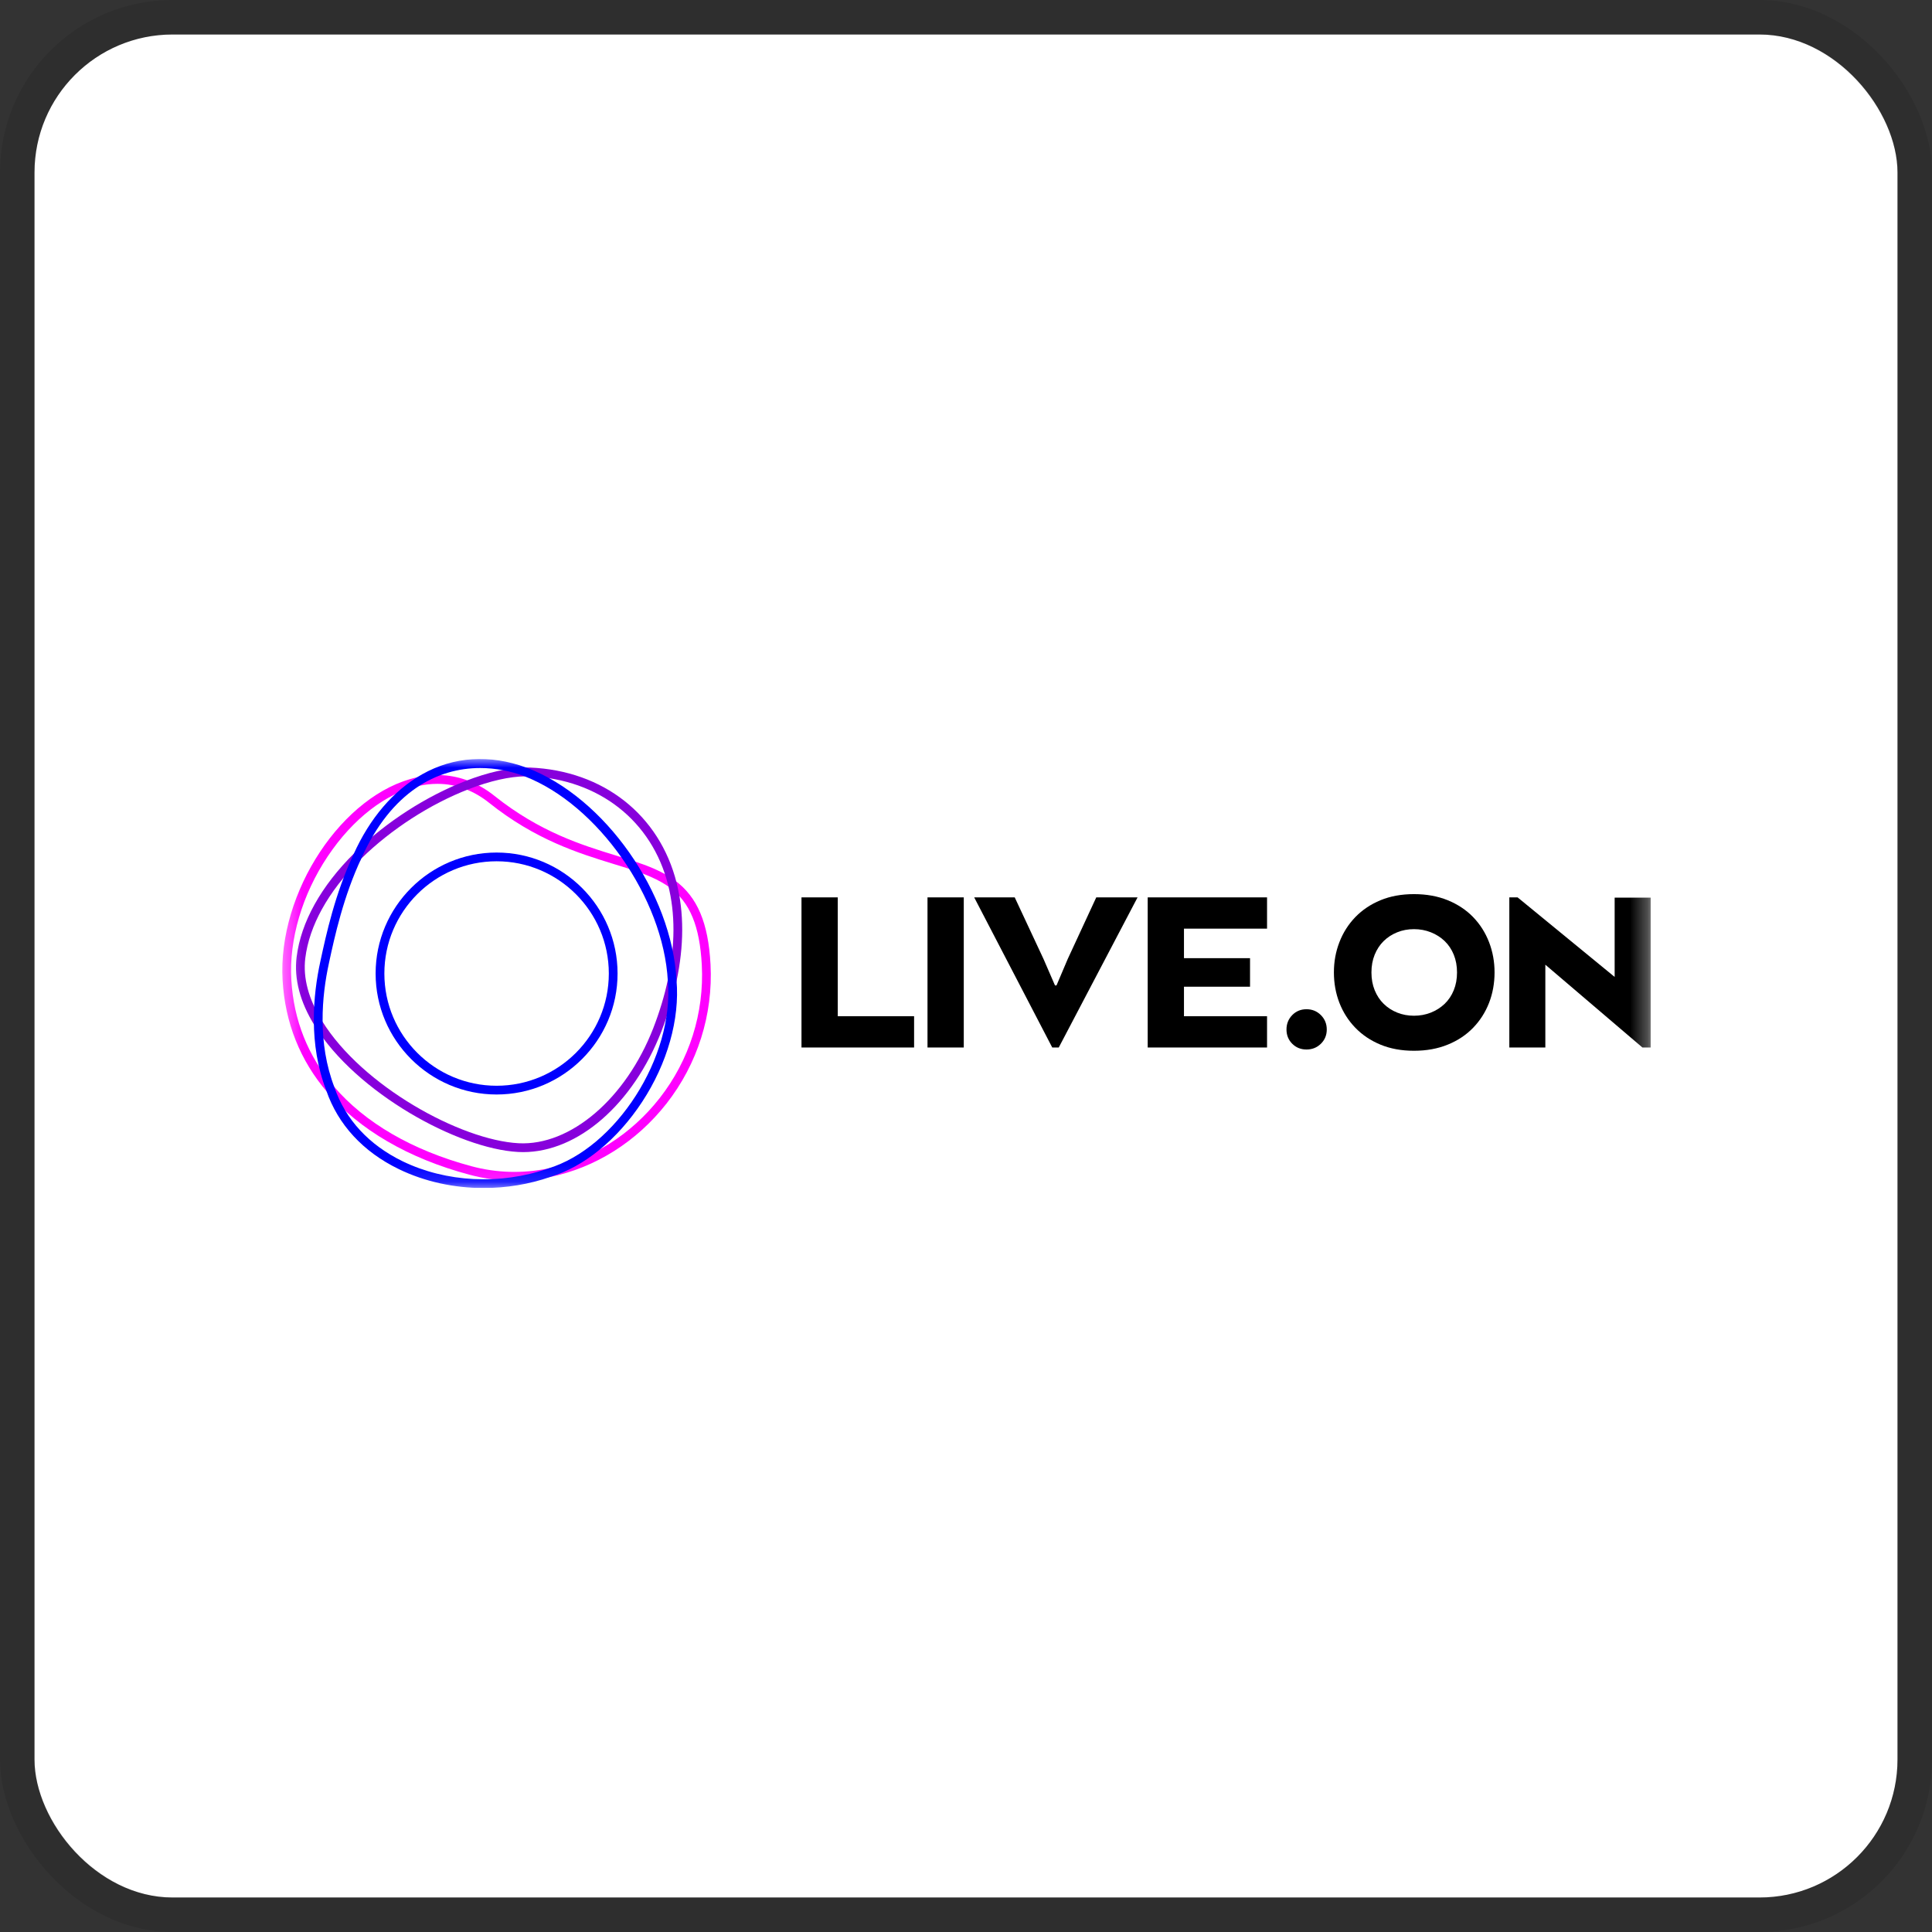<svg width="112" height="112" viewBox="0 0 112 112" fill="none" xmlns="http://www.w3.org/2000/svg">
<rect x="0" y="0" width="112" height="112" fill="#333333" stroke="none"/>
<g clip-path="url(#clip0_752_565)">
<rect x="2" y="2" width="108" height="108" rx="8" fill="white"/>
<g clip-path="url(#clip1_752_565)">
<mask id="mask0_752_565" style="mask-type:luminance" maskUnits="userSpaceOnUse" x="16" y="44" width="80" height="25">
<path d="M95.692 44H16.365V68.871H95.692V44Z" fill="white"/>
</mask>
<g mask="url(#mask0_752_565)">
<path d="M29.816 68.443C28.936 68.443 28.061 68.327 27.202 68.097C23.682 67.154 20.833 65.497 18.964 63.306C17.394 61.468 16.526 59.289 16.382 56.831C16.082 51.725 19.869 46.006 24.176 45.063C25.222 44.834 26.232 44.905 27.177 45.273C27.7 45.477 28.196 45.764 28.654 46.13C31.288 48.236 33.745 48.992 35.719 49.599C36.061 49.705 36.385 49.804 36.699 49.907L36.739 49.92C37.513 50.175 38.402 50.508 39.13 51.042C40.428 51.999 41.063 53.501 41.19 55.912C41.342 58.817 40.437 61.679 38.639 63.973C36.906 66.183 34.509 67.696 31.888 68.231C31.195 68.372 30.503 68.441 29.816 68.441V68.443ZM25.357 45.44C25.005 45.44 24.648 45.479 24.285 45.558C22.382 45.975 20.456 47.463 19 49.641C17.52 51.853 16.751 54.463 16.888 56.802C17.025 59.147 17.853 61.224 19.35 62.977C21.151 65.09 23.912 66.691 27.333 67.608C28.787 67.998 30.286 68.04 31.787 67.735C34.289 67.224 36.581 65.777 38.24 63.661C39.962 61.464 40.83 58.722 40.684 55.94C40.566 53.694 39.995 52.31 38.83 51.452C38.169 50.968 37.343 50.655 36.616 50.414L36.578 50.402C36.257 50.296 35.923 50.193 35.569 50.085C33.554 49.465 31.046 48.692 28.337 46.526C27.92 46.193 27.468 45.931 26.993 45.747C26.469 45.542 25.921 45.44 25.356 45.44H25.357Z" fill="#FF00FF"/>
<path d="M30.325 66.789C30.229 66.789 30.132 66.787 30.035 66.781C26.556 66.597 20.643 63.353 18.235 59.448C17.389 58.078 17.039 56.743 17.194 55.483C17.447 53.457 18.606 51.372 20.546 49.451L20.551 49.446C20.559 49.438 20.566 49.431 20.575 49.422L20.621 49.377C22.394 47.647 24.711 46.154 26.992 45.273C28.28 44.773 29.479 44.505 30.459 44.496H30.55C30.61 44.495 30.669 44.494 30.728 44.496C34.978 44.675 38.232 47.238 39.225 51.184C39.659 52.908 39.656 54.829 39.214 56.897C39.011 57.848 38.717 58.821 38.342 59.788C36.696 64.017 33.504 66.789 30.325 66.789L30.325 66.789ZM20.831 49.884C19.016 51.704 17.933 53.66 17.698 55.545C17.558 56.688 17.884 57.911 18.667 59.182C20.997 62.96 26.706 66.097 30.063 66.275C33.069 66.432 36.279 63.693 37.87 59.605C38.236 58.663 38.522 57.716 38.719 56.792C39.144 54.801 39.149 52.957 38.733 51.309C37.797 47.589 34.724 45.173 30.712 45.004C30.663 45.002 30.61 45.003 30.555 45.004H30.465C29.545 45.013 28.408 45.269 27.176 45.747C24.94 46.61 22.669 48.077 20.939 49.777L20.886 49.885H20.83L20.831 49.884Z" fill="#8700DC"/>
<path d="M28.043 68.871C26.321 68.871 24.613 68.502 23.116 67.774C21.047 66.769 19.596 65.196 18.917 63.224C17.87 60.522 18.15 57.662 18.57 55.74L18.59 55.647C18.901 54.208 19.421 51.8 20.497 49.524C21.439 47.425 22.813 45.822 24.471 44.887C26.302 43.855 28.389 43.72 30.508 44.496H30.51L30.555 44.512C35.058 46.231 38.944 51.756 39.219 56.83C39.413 59.081 38.686 61.652 37.225 63.877C35.796 66.055 33.858 67.64 31.909 68.226C30.671 68.657 29.352 68.87 28.042 68.87L28.043 68.871ZM27.838 44.523C25.348 44.523 22.685 45.888 20.959 49.735L20.957 49.74C19.906 51.963 19.393 54.336 19.086 55.754L19.066 55.848C18.661 57.702 18.389 60.456 19.394 63.05C20.03 64.901 21.393 66.373 23.337 67.319C25.855 68.542 29.002 68.702 31.754 67.744C35.715 66.555 39.093 61.27 38.715 56.867C38.454 52.06 34.651 46.637 30.402 44.999L30.375 44.989C29.584 44.695 28.722 44.523 27.838 44.523V44.523Z" fill="#0000FF"/>
<path d="M28.788 63.449C24.921 63.449 21.775 60.303 21.775 56.436C21.775 52.569 24.921 49.423 28.788 49.423C32.655 49.423 35.801 52.569 35.801 56.436C35.801 60.303 32.655 63.449 28.788 63.449ZM28.788 49.929C25.2 49.929 22.282 52.848 22.282 56.436C22.282 60.024 25.2 62.942 28.788 62.942C32.376 62.942 35.294 60.024 35.294 56.436C35.294 52.848 32.376 49.929 28.788 49.929Z" fill="#0000FF"/>
<path d="M46.463 60.725V52.021H48.566V58.911H52.991V60.724H46.464L46.463 60.725Z" fill="black"/>
<path d="M55.871 60.725H53.768V52.021H55.871V60.725Z" fill="black"/>
<path d="M61.159 57.127H61.246L61.899 55.59L63.552 52.021H65.946L61.377 60.725H61L56.474 52.021H58.824L60.492 55.59L61.159 57.127H61.159Z" fill="black"/>
<path d="M72.466 57.2H68.636V58.912H73.452V60.725H66.533V52.021H73.452V53.834H68.636V55.546H72.466V57.2V57.2Z" fill="black"/>
<path d="M74.579 59.681C74.579 59.352 74.69 59.074 74.912 58.846C75.135 58.619 75.411 58.506 75.739 58.506C76.068 58.506 76.346 58.62 76.573 58.846C76.8 59.074 76.914 59.352 76.914 59.681C76.914 60.009 76.8 60.285 76.573 60.507C76.346 60.73 76.068 60.841 75.739 60.841C75.411 60.841 75.135 60.73 74.912 60.507C74.69 60.285 74.579 60.009 74.579 59.681Z" fill="black"/>
<path d="M81.97 60.914C81.244 60.914 80.597 60.795 80.026 60.558C79.455 60.322 78.97 59.995 78.568 59.579C78.167 59.164 77.86 58.682 77.647 58.136C77.435 57.589 77.328 57.002 77.328 56.373C77.328 55.744 77.434 55.169 77.647 54.618C77.86 54.067 78.167 53.583 78.568 53.167C78.97 52.752 79.455 52.425 80.026 52.188C80.597 51.952 81.244 51.833 81.97 51.833C82.695 51.833 83.348 51.952 83.928 52.188C84.508 52.426 84.999 52.752 85.401 53.167C85.802 53.583 86.109 54.067 86.322 54.618C86.535 55.169 86.641 55.754 86.641 56.373C86.641 56.992 86.535 57.589 86.322 58.136C86.109 58.682 85.802 59.164 85.401 59.579C84.999 59.995 84.509 60.322 83.928 60.558C83.348 60.795 82.695 60.914 81.97 60.914ZM81.97 58.883C82.318 58.883 82.644 58.822 82.949 58.702C83.253 58.581 83.519 58.411 83.747 58.194C83.974 57.977 84.15 57.713 84.276 57.404C84.402 57.094 84.465 56.751 84.465 56.374C84.465 55.997 84.402 55.654 84.276 55.344C84.15 55.035 83.974 54.771 83.747 54.553C83.519 54.336 83.253 54.166 82.949 54.046C82.644 53.925 82.318 53.864 81.97 53.864C81.622 53.864 81.297 53.924 80.998 54.046C80.698 54.166 80.436 54.336 80.214 54.553C79.992 54.771 79.818 55.035 79.692 55.344C79.566 55.654 79.504 55.997 79.504 56.374C79.504 56.751 79.566 57.094 79.692 57.404C79.818 57.713 79.992 57.977 80.214 58.194C80.437 58.412 80.698 58.581 80.998 58.702C81.297 58.822 81.621 58.883 81.97 58.883Z" fill="black"/>
<path d="M95.692 60.725H95.213L89.585 55.924V60.725H87.497V52.021H87.976L93.603 56.634V52.036H95.692V60.725Z" fill="black"/>
</g>
</g>
</g>
<rect x="1" y="1" width="110" height="110" rx="9" stroke="black" stroke-opacity="0.1" stroke-width="2"/>
<defs>
<clipPath id="clip0_752_565">
<rect x="2" y="2" width="108" height="108" rx="8" fill="white"/>
</clipPath>
<clipPath id="clip1_752_565">
<rect width="80" height="24.87" fill="white" transform="translate(16 44)"/>
</clipPath>
</defs>
</svg>
